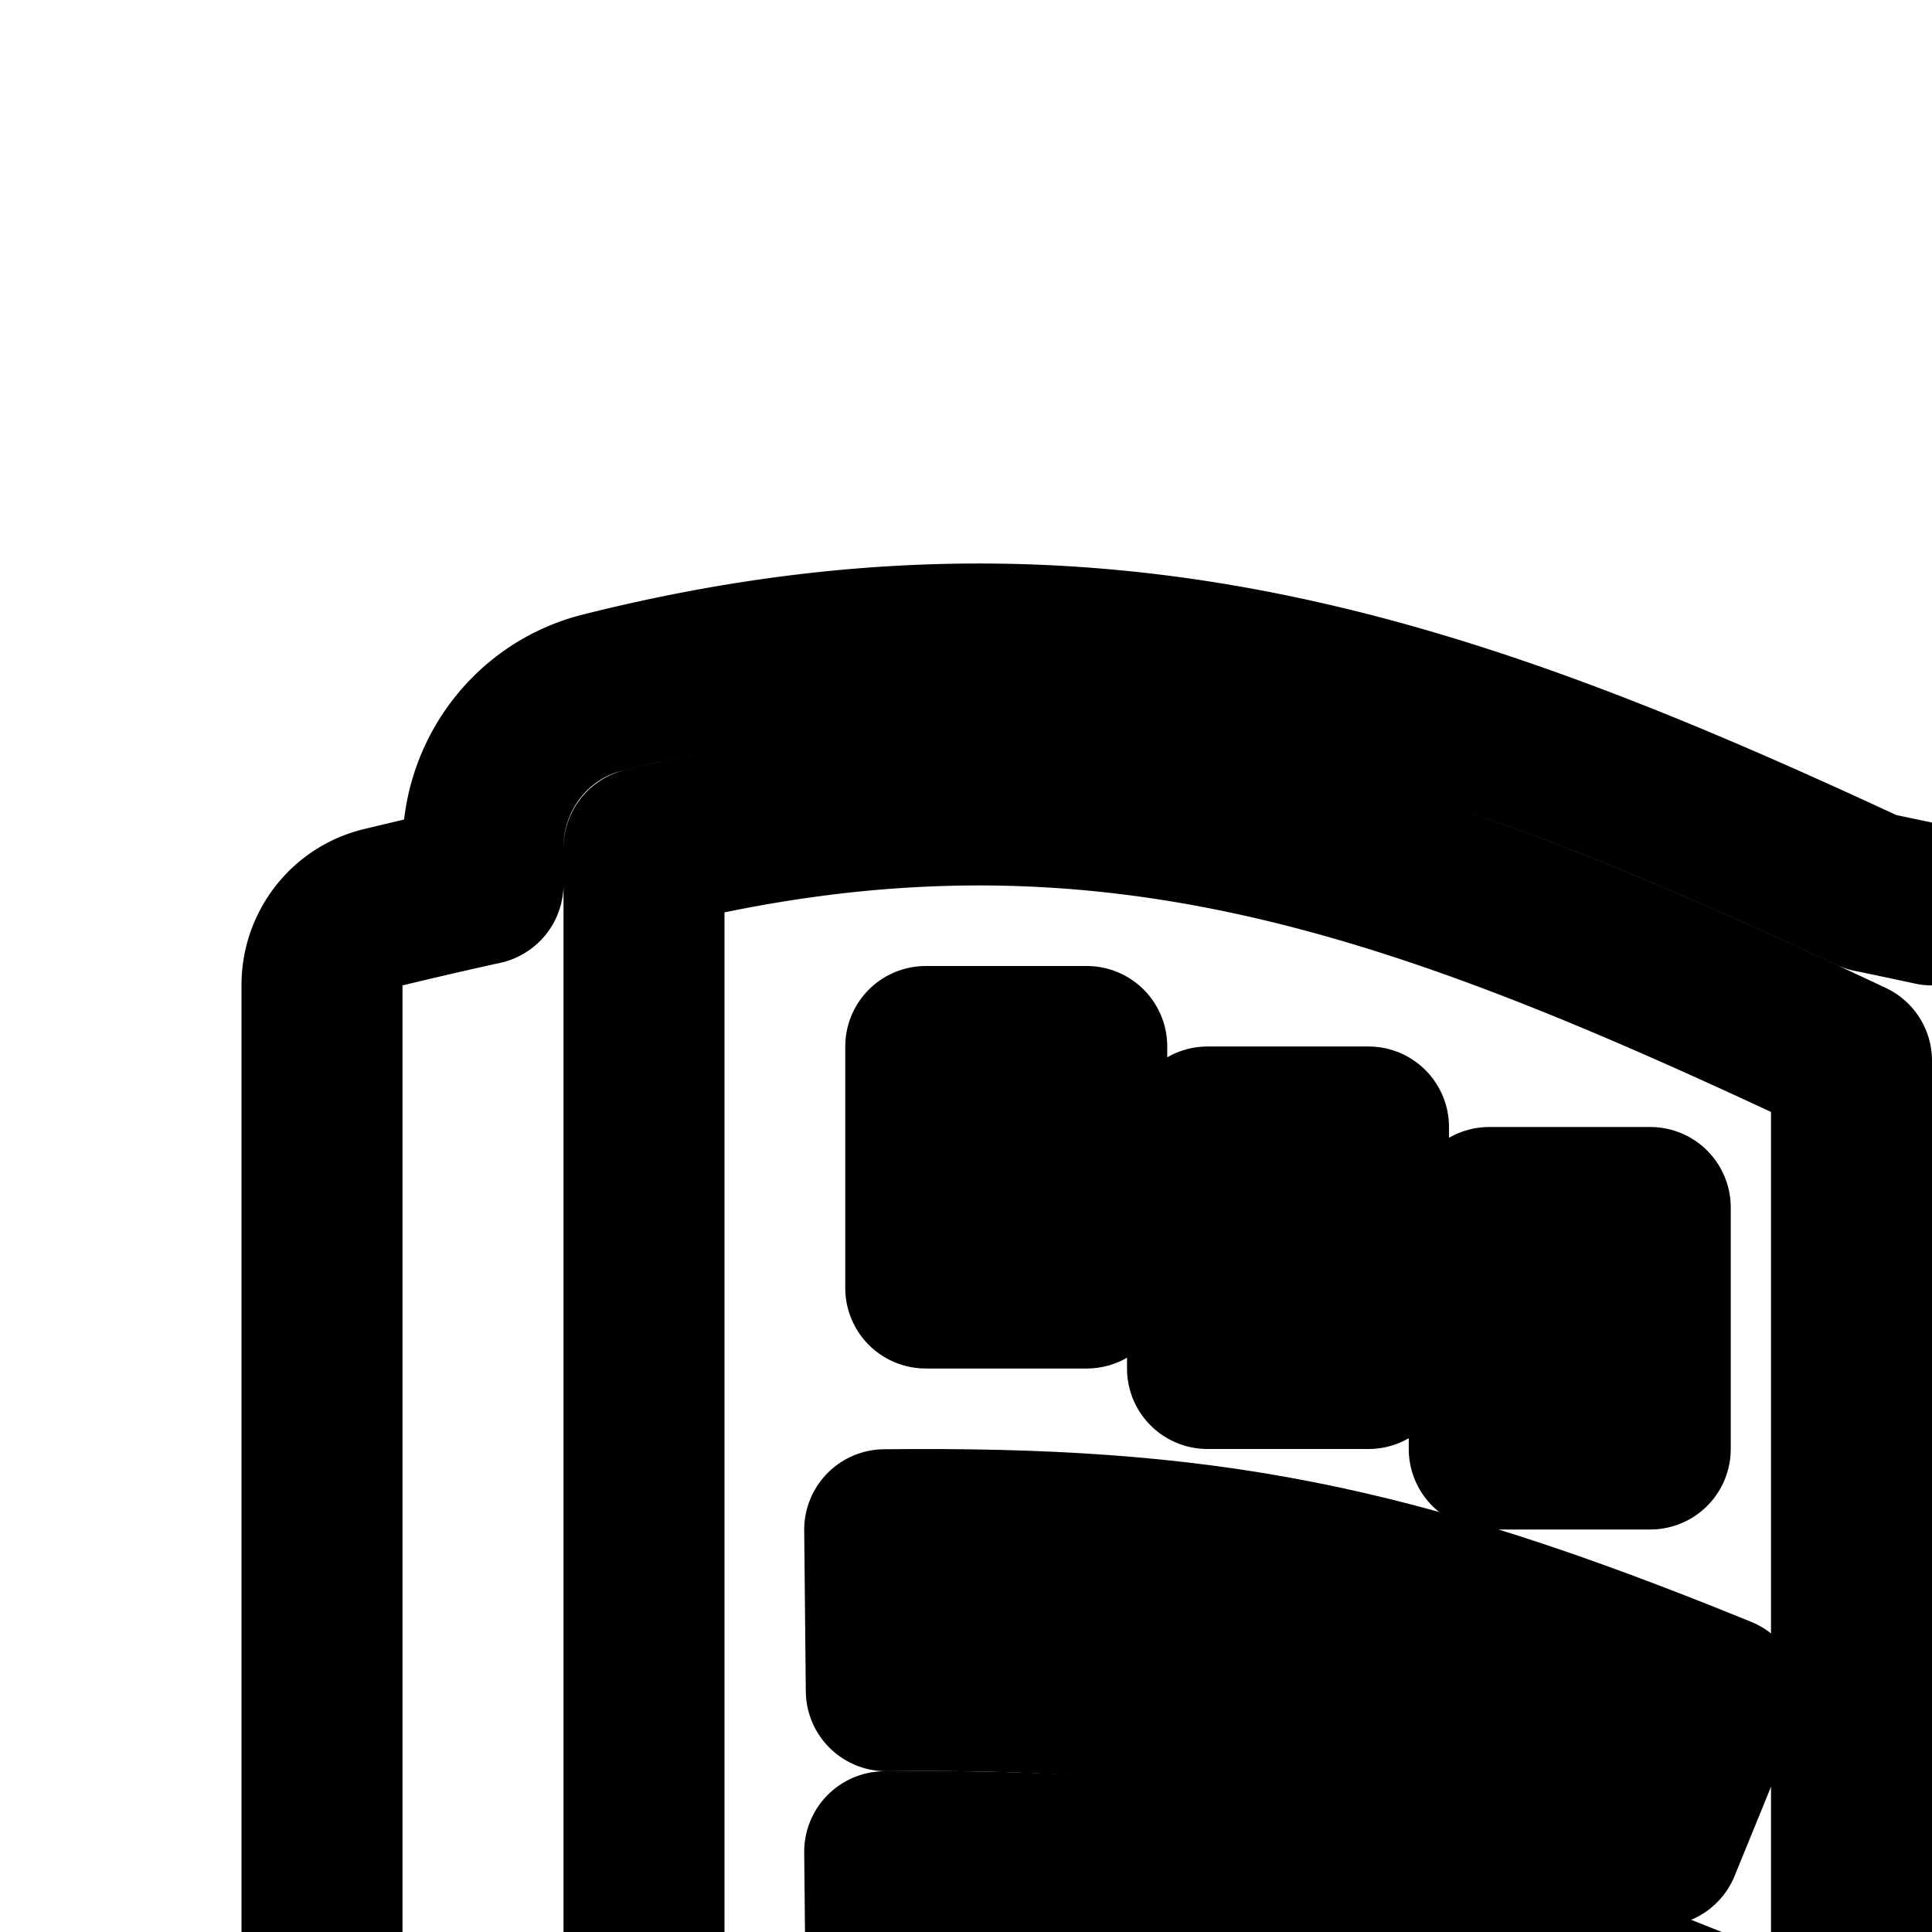 <svg
  xmlns="http://www.w3.org/2000/svg"
  width="24"
  height="24"
  viewBox="0 0 24 24"
  fill="none"
  stroke="currentColor"
  stroke-width="2"
  stroke-linecap="round"
  stroke-linejoin="round"
>
  <path d="M36.99 29.003c-3.67-.038-5.717.332-9.612 1.923l-.756-1.852c4.127-1.685 6.438-2.112 10.388-2.071z" />
  <path d="M27.378 26.926c3.895-1.59 5.943-1.961 9.612-1.923l.02-2c-3.95-.041-6.26.386-10.388 2.071z" />
  <path d="M36.99 21.003c-3.67-.038-5.717.332-9.612 1.923l-.756-1.852c4.127-1.685 6.438-2.112 10.388-2.071z" />
  <path d="M34.5 16v-3h2v3z" />
  <path d="M31 14v3h2v-3z" />
  <path d="M27.5 18v-3h2v3z" />
  <path d="M11.01 29.003c3.67-.038 5.717.332 9.612 1.923l.756-1.852c-4.127-1.685-6.438-2.112-10.388-2.071z" />
  <path d="M20.622 26.926c-3.895-1.59-5.942-1.961-9.612-1.923l-.02-2c3.95-.041 6.26.386 10.388 2.071z" />
  <path d="M11.01 21.003c3.67-.038 5.717.332 9.612 1.923l.756-1.852c-4.127-1.685-6.438-2.112-10.388-2.071z" />
  <path d="M13.5 16v-3h-2v3z" />
  <path d="M17 14v3h-2v-3z" />
  <path d="M20.5 18v-3h-2v3z" />
  <path
    fill-rule="evenodd"
    d="M42 10.984q.609.134 1.243.287a.99.99 0 0 1 .757.965v25.539c0 .633-.583 1.105-1.204.987-6.213-1.185-10.4-1.268-16.122-.4a3 3 0 0 1-5.348 0c-5.721-.868-9.91-.785-16.122.4A1.01 1.01 0 0 1 4 37.775V12.237c0-.459.311-.859.757-.966q.634-.153 1.243-.287v-.46c0-.885.589-1.694 1.484-1.92 6.15-1.546 10.628.092 15.757 2.477q.375.077.759.16.384-.083.76-.16c5.128-2.385 9.606-4.023 15.756-2.476A1.97 1.97 0 0 1 42 10.524zm-2 22.984V10.537c-5.658-1.415-9.683.135-15 2.64v23.242l.003.002.002.001.009.003h.003l.006-.002c4.909-2.222 9.191-3.483 14.923-2.437a.06.06 0 0 0 .047-.011zm-17.003 2.453.003-.002V13.177c-5.317-2.504-9.342-4.055-15-2.64v23.431l.007.007a.058.058 0 0 0 .048.012c5.73-1.047 10.013.214 14.922 2.435l.008.003h.001z"
    clip-rule="evenodd"
  />
</svg>
